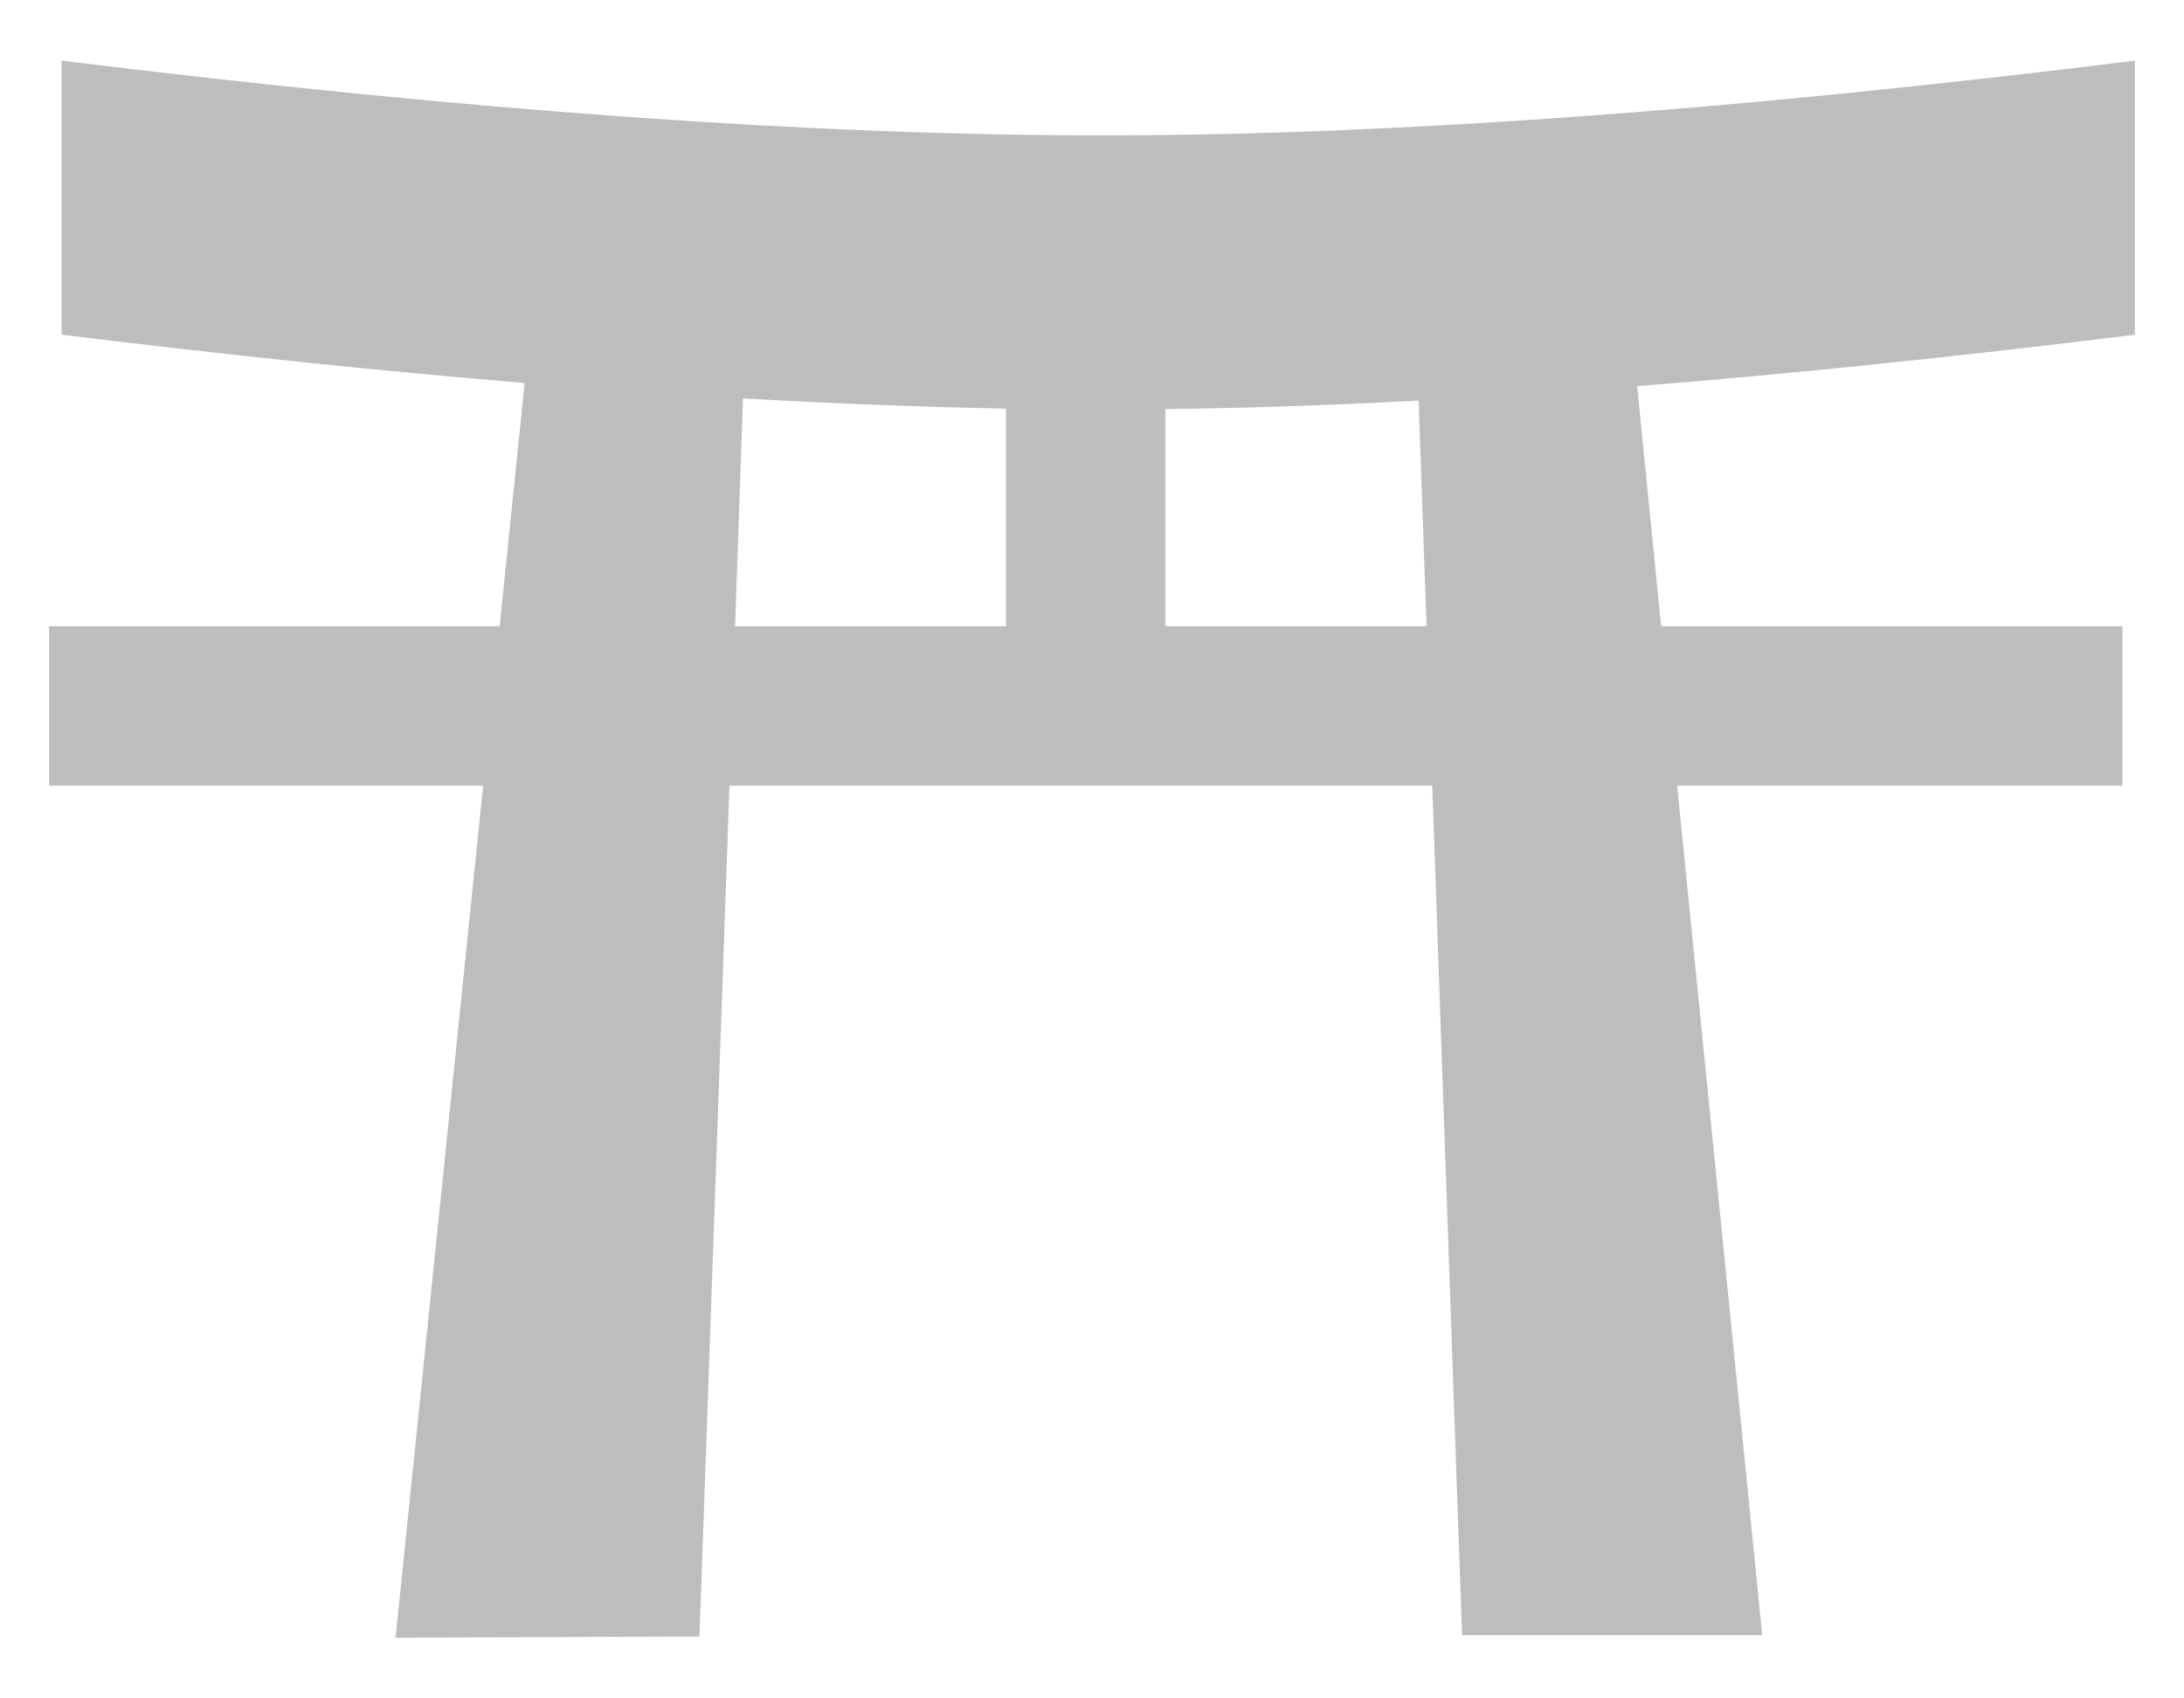 <svg width="18" height="14" viewBox="0 0 18 14" fill="none" xmlns="http://www.w3.org/2000/svg">
<path d="M9.133 1.116C6.737 1.119 3.862 0.913 0.508 0.5V2.759C1.857 2.925 3.129 3.058 4.324 3.157L4.118 5.162H0.405V6.476H3.982L3.26 13.5L5.765 13.49L6.012 6.476H11.804L12.05 13.479H14.524L13.823 6.476H17.492V5.162H13.691L13.493 3.183C14.769 3.082 16.136 2.94 17.595 2.759V0.5C14.312 0.908 11.491 1.113 9.133 1.116ZM8.291 5.162H6.058L6.124 3.284C6.882 3.328 7.605 3.355 8.291 3.368V5.162ZM9.605 5.162V3.372C10.266 3.364 10.962 3.341 11.692 3.302L11.757 5.162H9.605Z" fill="#BDBDBD"/>
</svg>
